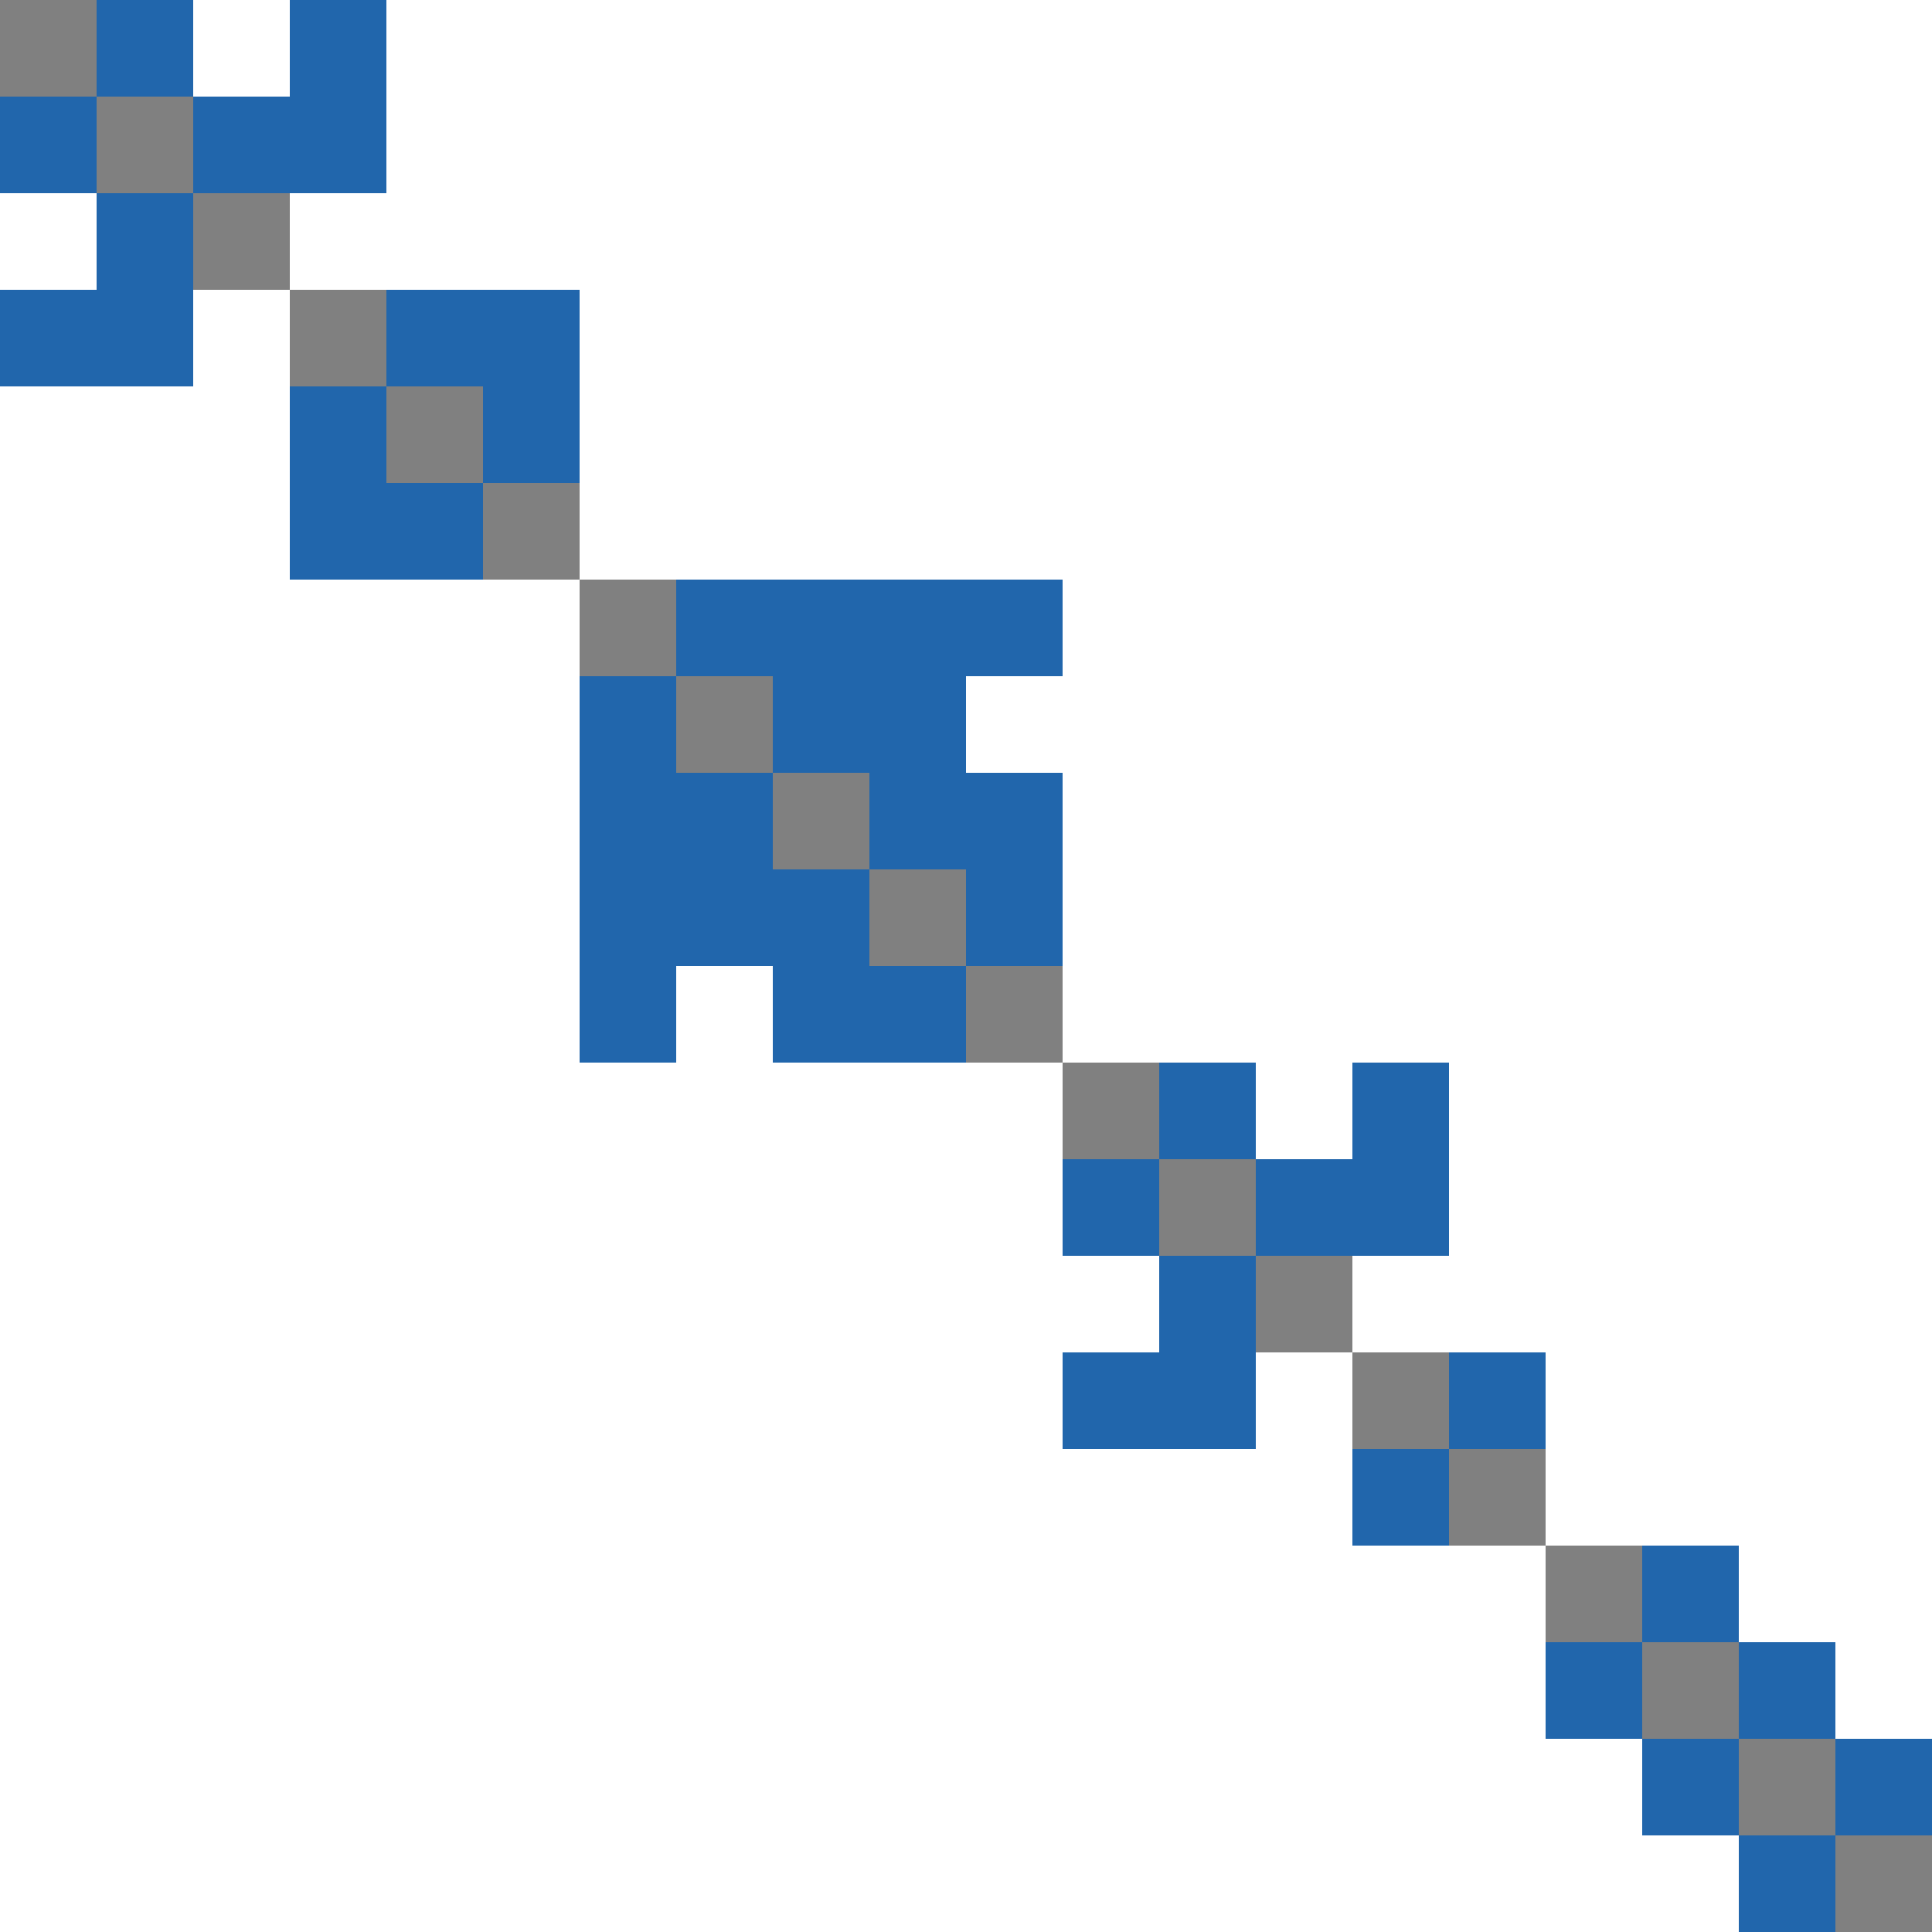 <svg width="600" height="600" xmlns="http://www.w3.org/2000/svg" style="animation-delay: 0s; animation-direction: normal; animation-duration: 0s; animation-fill-mode: none; animation-iteration-count: 1; animation-name: none; animation-play-state: running; animation-timing-function: ease; background-attachment: scroll; background-blend-mode: normal; background-clip: border-box; background-color: rgba(0, 0, 0, 0); background-image: none; background-origin: padding-box; background-position: 0% 0%; background-repeat: repeat; background-size: auto; border-bottom-color: rgb(0, 0, 0); border-bottom-left-radius: 0px; border-bottom-right-radius: 0px; border-bottom-style: none; border-bottom-width: 0px; border-collapse: separate; border-image-outset: 0px; border-image-repeat: stretch; border-image-slice: 100%; border-image-source: none; border-image-width: 1; border-left-color: rgb(0, 0, 0); border-left-style: none; border-left-width: 0px; border-right-color: rgb(0, 0, 0); border-right-style: none; border-right-width: 0px; border-top-color: rgb(0, 0, 0); border-top-left-radius: 0px; border-top-right-radius: 0px; border-top-style: none; border-top-width: 0px; bottom: auto; box-shadow: none; box-sizing: content-box; break-after: auto; break-before: auto; break-inside: auto; caption-side: top; clear: none; clip: auto; color: rgb(0, 0, 0); content: ; cursor: auto; direction: ltr; display: inline; empty-cells: show; float: none; font-family: sans-serif; font-kerning: auto; font-size: 12px; font-stretch: normal; font-style: normal; font-variant: normal; font-variant-ligatures: normal; font-variant-caps: normal; font-variant-numeric: normal; font-weight: normal; height: 600px; image-rendering: auto; isolation: auto; left: auto; letter-spacing: normal; line-height: normal; list-style-image: none; list-style-position: outside; list-style-type: disc; margin-bottom: 0px; margin-left: 0px; margin-right: 0px; margin-top: 0px; max-height: none; max-width: none; min-height: 0px; min-width: 0px; mix-blend-mode: normal; object-fit: fill; object-position: 50% 50%; offset-distance: 0px; offset-path: none; offset-rotate: auto 0deg; offset-rotation: auto 0deg; opacity: 1; orphans: 2; outline-color: rgb(0, 0, 0); outline-offset: 0px; outline-style: none; outline-width: 0px; overflow-anchor: auto; overflow-wrap: normal; overflow-x: hidden; overflow-y: hidden; padding-bottom: 20px; padding-left: 20px; padding-right: 20px; padding-top: 20px; pointer-events: auto; position: static; resize: none; right: auto; speak: normal; table-layout: auto; tab-size: 8; text-align: start; text-align-last: auto; text-decoration: none; text-indent: 0px; text-rendering: auto; text-shadow: none; text-size-adjust: auto; text-overflow: clip; text-transform: none; top: auto; touch-action: auto; transition-delay: 0s; transition-duration: 0s; transition-property: all; transition-timing-function: ease; unicode-bidi: normal; vertical-align: baseline; visibility: visible; white-space: normal; widows: 2; width: 600px; will-change: auto; word-break: normal; word-spacing: 0px; word-wrap: normal; z-index: auto; zoom: 1; -webkit-appearance: none; backface-visibility: visible; -webkit-background-clip: border-box; -webkit-background-origin: padding-box; -webkit-border-horizontal-spacing: 0px; -webkit-border-image: none; -webkit-border-vertical-spacing: 0px; -webkit-box-align: stretch; -webkit-box-decoration-break: slice; -webkit-box-direction: normal; -webkit-box-flex: 0; -webkit-box-flex-group: 1; -webkit-box-lines: single; -webkit-box-ordinal-group: 1; -webkit-box-orient: horizontal; -webkit-box-pack: start; -webkit-box-reflect: none; column-count: auto; column-gap: normal; column-rule-color: rgb(0, 0, 0); column-rule-style: none; column-rule-width: 0px; column-span: none; column-width: auto; align-content: stretch; align-items: stretch; align-self: stretch; flex-basis: auto; flex-grow: 0; flex-shrink: 1; flex-direction: row; flex-wrap: nowrap; justify-content: flex-start; -webkit-font-smoothing: auto; -webkit-highlight: none; hyphens: manual; -webkit-hyphenate-character: auto; -webkit-line-break: auto; -webkit-line-clamp: none; -webkit-locale: &quot;en&quot;; -webkit-margin-before-collapse: collapse; -webkit-margin-after-collapse: collapse; -webkit-mask-box-image: none; -webkit-mask-box-image-outset: 0px; -webkit-mask-box-image-repeat: stretch; -webkit-mask-box-image-slice: 0 fill; -webkit-mask-box-image-source: none; -webkit-mask-box-image-width: auto; -webkit-mask-clip: border-box; -webkit-mask-composite: source-over; -webkit-mask-image: none; -webkit-mask-origin: border-box; -webkit-mask-position: 0% 0%; -webkit-mask-repeat: repeat; -webkit-mask-size: auto; order: 0; perspective: none; perspective-origin: 319.992px 319.992px; -webkit-print-color-adjust: economy; -webkit-rtl-ordering: logical; shape-outside: none; shape-image-threshold: 0; shape-margin: 0px; -webkit-tap-highlight-color: rgba(0, 0, 0, 0.18); -webkit-text-combine: none; -webkit-text-decorations-in-effect: none; -webkit-text-emphasis-color: rgb(0, 0, 0); -webkit-text-emphasis-position: over; -webkit-text-emphasis-style: none; -webkit-text-fill-color: rgb(0, 0, 0); -webkit-text-orientation: vertical-right; -webkit-text-security: none; -webkit-text-stroke-color: rgb(0, 0, 0); -webkit-text-stroke-width: 0px; transform: none; transform-origin: 319.992px 319.992px; transform-style: flat; -webkit-user-drag: auto; -webkit-user-modify: read-only; user-select: text; -webkit-writing-mode: horizontal-tb; -webkit-app-region: no-drag; buffered-rendering: auto; clip-path: none; clip-rule: nonzero; mask: none; filter: none; flood-color: rgb(0, 0, 0); flood-opacity: 1; lighting-color: rgb(255, 255, 255); stop-color: rgb(0, 0, 0); stop-opacity: 1; color-interpolation: sRGB; color-interpolation-filters: linearRGB; color-rendering: auto; fill: rgb(0, 0, 0); fill-opacity: 1; fill-rule: nonzero; marker-end: none; marker-mid: none; marker-start: none; mask-type: luminance; shape-rendering: auto; stroke: none; stroke-dasharray: none; stroke-dashoffset: 0px; stroke-linecap: butt; stroke-linejoin: miter; stroke-miterlimit: 4; stroke-opacity: 1; stroke-width: 1px; alignment-baseline: auto; baseline-shift: 0px; dominant-baseline: auto; text-anchor: start; writing-mode: horizontal-tb; vector-effect: none; paint-order: fill stroke markers; d: none; cx: 0px; cy: 0px; x: 0px; y: 0px; r: 0px; rx: auto; ry: auto;" version="1.1" xmlns:xlink="http://www.w3.org/1999/xlink"><style type="text/css">svg { padding: 20px; }
.matrixg rect { fill: white; }</style><svg xmlns="http://www.w3.org/2000/svg" x="0" y="0"><g class="matrixg" transform="translate(0,0)"><rect class="background" width="600" height="600"/><g id="row0" class="row" transform="translate(0,510)"><rect class="cell" x="510" width="30" height="30" style="fill-opacity: 1; fill: grey;"/><rect class="cell" x="480" width="30" height="30" style="fill-opacity: 1; fill: rgb(33, 102, 172);"/><rect class="cell" x="540" width="30" height="30" style="fill-opacity: 1; fill: rgb(33, 102, 172);"/></g><g id="row1" class="row" transform="translate(0,60)"><rect class="cell" x="60" width="30" height="30" style="fill-opacity: 1; fill: grey;"/><rect class="cell" x="30" width="30" height="30" style="fill-opacity: 1; fill: rgb(33, 102, 172);"/></g><g id="row2" class="row" transform="translate(0,120)"><rect class="cell" x="120" width="30" height="30" style="fill-opacity: 1; fill: grey;"/><rect class="cell" x="90" width="30" height="30" style="fill-opacity: 1; fill: rgb(33, 102, 172);"/><rect class="cell" x="150" width="30" height="30" style="fill-opacity: 1; fill: rgb(33, 102, 172);"/></g><g id="row3" class="row" transform="translate(0,90)"><rect class="cell" x="120" width="30" height="30" style="fill-opacity: 1; fill: rgb(33, 102, 172);"/><rect class="cell" x="90" width="30" height="30" style="fill-opacity: 1; fill: grey;"/><rect class="cell" x="0" width="30" height="30" style="fill-opacity: 1; fill: rgb(33, 102, 172);"/><rect class="cell" x="30" width="30" height="30" style="fill-opacity: 1; fill: rgb(33, 102, 172);"/><rect class="cell" x="150" width="30" height="30" style="fill-opacity: 1; fill: rgb(33, 102, 172);"/></g><g id="row4" class="row" transform="translate(0,0)"><rect class="cell" x="90" width="30" height="30" style="fill-opacity: 1; fill: rgb(33, 102, 172);"/><rect class="cell" x="0" width="30" height="30" style="fill-opacity: 1; fill: grey;"/><rect class="cell" x="30" width="30" height="30" style="fill-opacity: 1; fill: rgb(33, 102, 172);"/></g><g id="row5" class="row" transform="translate(0,180)"><rect class="cell" x="180" width="30" height="30" style="fill-opacity: 1; fill: grey;"/><rect class="cell" x="270" width="30" height="30" style="fill-opacity: 1; fill: rgb(33, 102, 172);"/><rect class="cell" x="210" width="30" height="30" style="fill-opacity: 1; fill: rgb(33, 102, 172);"/><rect class="cell" x="240" width="30" height="30" style="fill-opacity: 1; fill: rgb(33, 102, 172);"/><rect class="cell" x="300" width="30" height="30" style="fill-opacity: 1; fill: rgb(33, 102, 172);"/></g><g id="row6" class="row" transform="translate(0,450)"><rect class="cell" x="450" width="30" height="30" style="fill-opacity: 1; fill: grey;"/><rect class="cell" x="420" width="30" height="30" style="fill-opacity: 1; fill: rgb(33, 102, 172);"/></g><g id="row7" class="row" transform="translate(0,330)"><rect class="cell" x="330" width="30" height="30" style="fill-opacity: 1; fill: grey;"/><rect class="cell" x="360" width="30" height="30" style="fill-opacity: 1; fill: rgb(33, 102, 172);"/><rect class="cell" x="420" width="30" height="30" style="fill-opacity: 1; fill: rgb(33, 102, 172);"/></g><g id="row8" class="row" transform="translate(0,480)"><rect class="cell" x="510" width="30" height="30" style="fill-opacity: 1; fill: rgb(33, 102, 172);"/><rect class="cell" x="480" width="30" height="30" style="fill-opacity: 1; fill: grey;"/></g><g id="row9" class="row" transform="translate(0,270)"><rect class="cell" x="180" width="30" height="30" style="fill-opacity: 1; fill: rgb(33, 102, 172);"/><rect class="cell" x="270" width="30" height="30" style="fill-opacity: 1; fill: grey;"/><rect class="cell" x="210" width="30" height="30" style="fill-opacity: 1; fill: rgb(33, 102, 172);"/><rect class="cell" x="240" width="30" height="30" style="fill-opacity: 1; fill: rgb(33, 102, 172);"/><rect class="cell" x="300" width="30" height="30" style="fill-opacity: 1; fill: rgb(33, 102, 172);"/></g><g id="row10" class="row" transform="translate(0,360)"><rect class="cell" x="330" width="30" height="30" style="fill-opacity: 1; fill: rgb(33, 102, 172);"/><rect class="cell" x="360" width="30" height="30" style="fill-opacity: 1; fill: grey;"/><rect class="cell" x="390" width="30" height="30" style="fill-opacity: 1; fill: rgb(33, 102, 172);"/><rect class="cell" x="420" width="30" height="30" style="fill-opacity: 1; fill: rgb(33, 102, 172);"/></g><g id="row11" class="row" transform="translate(0,390)"><rect class="cell" x="360" width="30" height="30" style="fill-opacity: 1; fill: rgb(33, 102, 172);"/><rect class="cell" x="390" width="30" height="30" style="fill-opacity: 1; fill: grey;"/></g><g id="row12" class="row" transform="translate(0,210)"><rect class="cell" x="180" width="30" height="30" style="fill-opacity: 1; fill: rgb(33, 102, 172);"/><rect class="cell" x="270" width="30" height="30" style="fill-opacity: 1; fill: rgb(33, 102, 172);"/><rect class="cell" x="210" width="30" height="30" style="fill-opacity: 1; fill: grey;"/><rect class="cell" x="240" width="30" height="30" style="fill-opacity: 1; fill: rgb(33, 102, 172);"/></g><g id="row13" class="row" transform="translate(0,540)"><rect class="cell" x="510" width="30" height="30" style="fill-opacity: 1; fill: rgb(33, 102, 172);"/><rect class="cell" x="540" width="30" height="30" style="fill-opacity: 1; fill: grey;"/><rect class="cell" x="570" width="30" height="30" style="fill-opacity: 1; fill: rgb(33, 102, 172);"/></g><g id="row14" class="row" transform="translate(0,240)"><rect class="cell" x="180" width="30" height="30" style="fill-opacity: 1; fill: rgb(33, 102, 172);"/><rect class="cell" x="270" width="30" height="30" style="fill-opacity: 1; fill: rgb(33, 102, 172);"/><rect class="cell" x="210" width="30" height="30" style="fill-opacity: 1; fill: rgb(33, 102, 172);"/><rect class="cell" x="240" width="30" height="30" style="fill-opacity: 1; fill: grey;"/><rect class="cell" x="300" width="30" height="30" style="fill-opacity: 1; fill: rgb(33, 102, 172);"/></g><g id="row15" class="row" transform="translate(0,30)"><rect class="cell" x="60" width="30" height="30" style="fill-opacity: 1; fill: rgb(33, 102, 172);"/><rect class="cell" x="90" width="30" height="30" style="fill-opacity: 1; fill: rgb(33, 102, 172);"/><rect class="cell" x="0" width="30" height="30" style="fill-opacity: 1; fill: rgb(33, 102, 172);"/><rect class="cell" x="30" width="30" height="30" style="fill-opacity: 1; fill: grey;"/></g><g id="row16" class="row" transform="translate(0,300)"><rect class="cell" x="180" width="30" height="30" style="fill-opacity: 1; fill: rgb(33, 102, 172);"/><rect class="cell" x="270" width="30" height="30" style="fill-opacity: 1; fill: rgb(33, 102, 172);"/><rect class="cell" x="240" width="30" height="30" style="fill-opacity: 1; fill: rgb(33, 102, 172);"/><rect class="cell" x="300" width="30" height="30" style="fill-opacity: 1; fill: grey;"/></g><g id="row17" class="row" transform="translate(0,150)"><rect class="cell" x="120" width="30" height="30" style="fill-opacity: 1; fill: rgb(33, 102, 172);"/><rect class="cell" x="90" width="30" height="30" style="fill-opacity: 1; fill: rgb(33, 102, 172);"/><rect class="cell" x="150" width="30" height="30" style="fill-opacity: 1; fill: grey;"/></g><g id="row18" class="row" transform="translate(0,420)"><rect class="cell" x="450" width="30" height="30" style="fill-opacity: 1; fill: rgb(33, 102, 172);"/><rect class="cell" x="330" width="30" height="30" style="fill-opacity: 1; fill: rgb(33, 102, 172);"/><rect class="cell" x="360" width="30" height="30" style="fill-opacity: 1; fill: rgb(33, 102, 172);"/><rect class="cell" x="420" width="30" height="30" style="fill-opacity: 1; fill: grey;"/></g><g id="row19" class="row" transform="translate(0,570)"><rect class="cell" x="540" width="30" height="30" style="fill-opacity: 1; fill: rgb(33, 102, 172);"/><rect class="cell" x="570" width="30" height="30" style="fill-opacity: 1; fill: grey;"/></g><g id="col0" class="column" transform="translate(510,0)rotate(-90)"/><g id="col1" class="column" transform="translate(60,0)rotate(-90)"/><g id="col2" class="column" transform="translate(120,0)rotate(-90)"/><g id="col3" class="column" transform="translate(90,0)rotate(-90)"/><g id="col4" class="column" transform="translate(0,0)rotate(-90)"/><g id="col5" class="column" transform="translate(180,0)rotate(-90)"/><g id="col6" class="column" transform="translate(450,0)rotate(-90)"/><g id="col7" class="column" transform="translate(330,0)rotate(-90)"/><g id="col8" class="column" transform="translate(480,0)rotate(-90)"/><g id="col9" class="column" transform="translate(270,0)rotate(-90)"/><g id="col10" class="column" transform="translate(360,0)rotate(-90)"/><g id="col11" class="column" transform="translate(390,0)rotate(-90)"/><g id="col12" class="column" transform="translate(210,0)rotate(-90)"/><g id="col13" class="column" transform="translate(540,0)rotate(-90)"/><g id="col14" class="column" transform="translate(240,0)rotate(-90)"/><g id="col15" class="column" transform="translate(30,0)rotate(-90)"/><g id="col16" class="column" transform="translate(300,0)rotate(-90)"/><g id="col17" class="column" transform="translate(150,0)rotate(-90)"/><g id="col18" class="column" transform="translate(420,0)rotate(-90)"/><g id="col19" class="column" transform="translate(570,0)rotate(-90)"/></g></svg></svg>